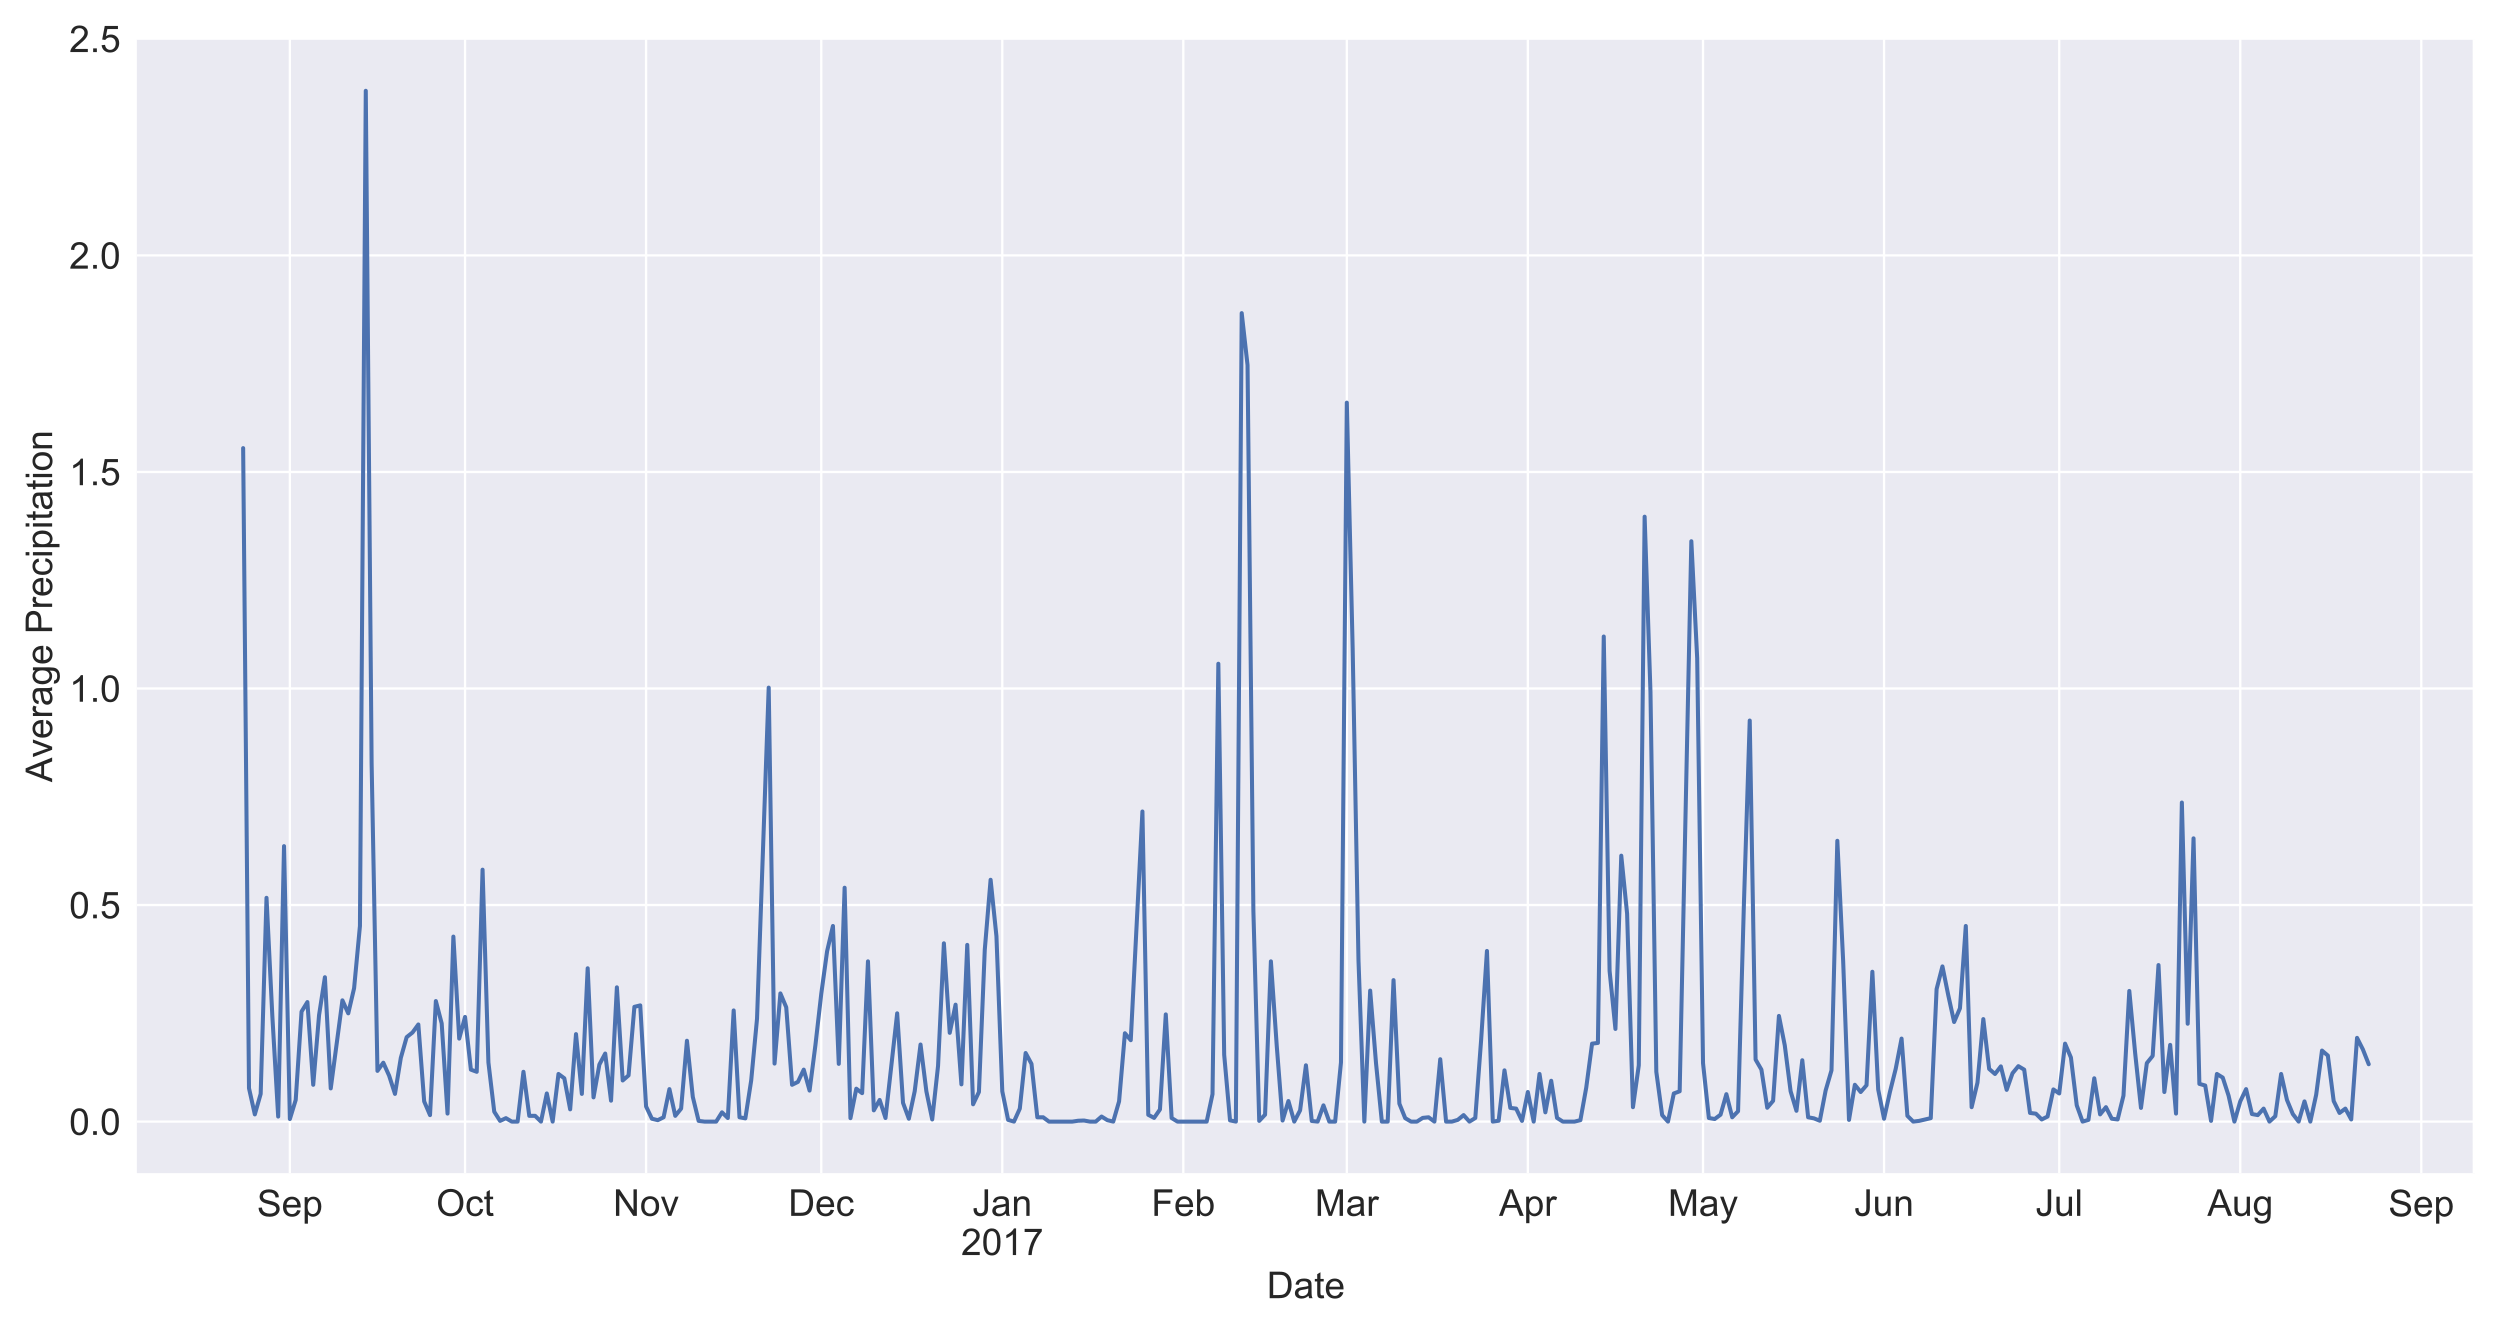 <?xml version="1.0" encoding="utf-8" standalone="no"?>
<!DOCTYPE svg PUBLIC "-//W3C//DTD SVG 1.1//EN"
  "http://www.w3.org/Graphics/SVG/1.1/DTD/svg11.dtd">
<!-- Created with matplotlib (http://matplotlib.org/) -->
<svg height="576pt" version="1.1" viewBox="0 0 1080 576" width="1080pt" xmlns="http://www.w3.org/2000/svg" xmlns:xlink="http://www.w3.org/1999/xlink">
 <defs>
  <style type="text/css">
*{stroke-linecap:butt;stroke-linejoin:round;}
  </style>
 </defs>
 <g id="figure_1">
  <g id="patch_1">
   <path d="M 0 576 
L 1080 576 
L 1080 0 
L 0 0 
z
" style="fill:#ffffff;"/>
  </g>
  <g id="axes_1">
   <g id="patch_2">
    <path d="M 59.128 506.8 
L 1069.2 506.8 
L 1069.2 16.966 
L 59.128 16.966 
z
" style="fill:#eaeaf2;"/>
   </g>
   <g id="matplotlib.axis_1">
    <g id="xtick_1">
     <g id="line2d_1">
      <path clip-path="url(#p698c8361ff)" d="M 125.222 506.8 
L 125.222 16.966 
" style="fill:none;stroke:#ffffff;stroke-linecap:round;"/>
     </g>
     <g id="line2d_2"/>
     <g id="text_1">
      <!-- Sep -->
      <defs>
       <path d="M 4.5 23 
L 13.422 23.781 
Q 14.062 18.406 16.375 14.969 
Q 18.703 11.531 23.578 9.406 
Q 28.469 7.281 34.578 7.281 
Q 39.984 7.281 44.141 8.891 
Q 48.297 10.5 50.312 13.297 
Q 52.344 16.109 52.344 19.438 
Q 52.344 22.797 50.391 25.312 
Q 48.438 27.828 43.953 29.547 
Q 41.062 30.672 31.203 33.031 
Q 21.344 35.406 17.391 37.5 
Q 12.25 40.188 9.734 44.156 
Q 7.234 48.141 7.234 53.078 
Q 7.234 58.5 10.297 63.203 
Q 13.375 67.922 19.281 70.359 
Q 25.203 72.797 32.422 72.797 
Q 40.375 72.797 46.453 70.234 
Q 52.547 67.672 55.812 62.688 
Q 59.078 57.719 59.328 51.422 
L 50.25 50.734 
Q 49.516 57.516 45.281 60.984 
Q 41.062 64.453 32.812 64.453 
Q 24.219 64.453 20.281 61.297 
Q 16.359 58.156 16.359 53.719 
Q 16.359 49.859 19.141 47.359 
Q 21.875 44.875 33.422 42.266 
Q 44.969 39.656 49.266 37.703 
Q 55.516 34.812 58.484 30.391 
Q 61.469 25.984 61.469 20.219 
Q 61.469 14.5 58.203 9.438 
Q 54.938 4.391 48.797 1.578 
Q 42.672 -1.219 35.016 -1.219 
Q 25.297 -1.219 18.719 1.609 
Q 12.156 4.438 8.422 10.125 
Q 4.688 15.828 4.5 23 
z
" id="ArialMT-53"/>
       <path d="M 42.094 16.703 
L 51.172 15.578 
Q 49.031 7.625 43.219 3.219 
Q 37.406 -1.172 28.375 -1.172 
Q 17 -1.172 10.328 5.828 
Q 3.656 12.844 3.656 25.484 
Q 3.656 38.578 10.391 45.797 
Q 17.141 53.031 27.875 53.031 
Q 38.281 53.031 44.875 45.953 
Q 51.469 38.875 51.469 26.031 
Q 51.469 25.25 51.422 23.688 
L 12.75 23.688 
Q 13.234 15.141 17.578 10.594 
Q 21.922 6.062 28.422 6.062 
Q 33.25 6.062 36.672 8.594 
Q 40.094 11.141 42.094 16.703 
z
M 13.234 30.906 
L 42.188 30.906 
Q 41.609 37.453 38.875 40.719 
Q 34.672 45.797 27.984 45.797 
Q 21.922 45.797 17.797 41.75 
Q 13.672 37.703 13.234 30.906 
z
" id="ArialMT-65"/>
       <path d="M 6.594 -19.875 
L 6.594 51.859 
L 14.594 51.859 
L 14.594 45.125 
Q 17.438 49.078 21 51.047 
Q 24.562 53.031 29.641 53.031 
Q 36.281 53.031 41.359 49.609 
Q 46.438 46.188 49.016 39.953 
Q 51.609 33.734 51.609 26.312 
Q 51.609 18.359 48.75 11.984 
Q 45.906 5.609 40.453 2.219 
Q 35.016 -1.172 29 -1.172 
Q 24.609 -1.172 21.109 0.688 
Q 17.625 2.547 15.375 5.375 
L 15.375 -19.875 
z
M 14.547 25.641 
Q 14.547 15.625 18.594 10.844 
Q 22.656 6.062 28.422 6.062 
Q 34.281 6.062 38.453 11.016 
Q 42.625 15.969 42.625 26.375 
Q 42.625 36.281 38.547 41.203 
Q 34.469 46.141 28.812 46.141 
Q 23.188 46.141 18.859 40.891 
Q 14.547 35.641 14.547 25.641 
z
" id="ArialMT-70"/>
      </defs>
      <g style="fill:#262626;" transform="translate(110.988 525.447)scale(0.16 -0.16)">
       <use xlink:href="#ArialMT-53"/>
       <use x="66.699" xlink:href="#ArialMT-65"/>
       <use x="122.314" xlink:href="#ArialMT-70"/>
      </g>
     </g>
    </g>
    <g id="xtick_2">
     <g id="line2d_3">
      <path clip-path="url(#p698c8361ff)" d="M 200.901 506.8 
L 200.901 16.966 
" style="fill:none;stroke:#ffffff;stroke-linecap:round;"/>
     </g>
     <g id="line2d_4"/>
     <g id="text_2">
      <!-- Oct -->
      <defs>
       <path d="M 4.828 34.859 
Q 4.828 52.688 14.391 62.766 
Q 23.969 72.859 39.109 72.859 
Q 49.031 72.859 56.984 68.109 
Q 64.938 63.375 69.109 54.906 
Q 73.297 46.438 73.297 35.688 
Q 73.297 24.812 68.891 16.219 
Q 64.5 7.625 56.438 3.203 
Q 48.391 -1.219 39.062 -1.219 
Q 28.953 -1.219 20.984 3.656 
Q 13.031 8.547 8.922 16.984 
Q 4.828 25.438 4.828 34.859 
z
M 14.594 34.719 
Q 14.594 21.781 21.547 14.328 
Q 28.516 6.891 39.016 6.891 
Q 49.703 6.891 56.609 14.406 
Q 63.531 21.922 63.531 35.75 
Q 63.531 44.484 60.578 51 
Q 57.625 57.516 51.922 61.109 
Q 46.234 64.703 39.156 64.703 
Q 29.109 64.703 21.844 57.781 
Q 14.594 50.875 14.594 34.719 
z
" id="ArialMT-4f"/>
       <path d="M 40.438 19 
L 49.078 17.875 
Q 47.656 8.938 41.812 3.875 
Q 35.984 -1.172 27.484 -1.172 
Q 16.844 -1.172 10.375 5.781 
Q 3.906 12.75 3.906 25.734 
Q 3.906 34.125 6.688 40.422 
Q 9.469 46.734 15.156 49.875 
Q 20.844 53.031 27.547 53.031 
Q 35.984 53.031 41.359 48.75 
Q 46.734 44.484 48.25 36.625 
L 39.703 35.297 
Q 38.484 40.531 35.375 43.156 
Q 32.281 45.797 27.875 45.797 
Q 21.234 45.797 17.078 41.031 
Q 12.938 36.281 12.938 25.984 
Q 12.938 15.531 16.938 10.797 
Q 20.953 6.062 27.391 6.062 
Q 32.562 6.062 36.031 9.234 
Q 39.5 12.406 40.438 19 
z
" id="ArialMT-63"/>
       <path d="M 25.781 7.859 
L 27.047 0.094 
Q 23.344 -0.688 20.406 -0.688 
Q 15.625 -0.688 12.984 0.828 
Q 10.359 2.344 9.281 4.812 
Q 8.203 7.281 8.203 15.188 
L 8.203 45.016 
L 1.766 45.016 
L 1.766 51.859 
L 8.203 51.859 
L 8.203 64.703 
L 16.938 69.969 
L 16.938 51.859 
L 25.781 51.859 
L 25.781 45.016 
L 16.938 45.016 
L 16.938 14.703 
Q 16.938 10.938 17.406 9.859 
Q 17.875 8.797 18.922 8.156 
Q 19.969 7.516 21.922 7.516 
Q 23.391 7.516 25.781 7.859 
z
" id="ArialMT-74"/>
      </defs>
      <g style="fill:#262626;" transform="translate(188.456 525.253)scale(0.16 -0.16)">
       <use xlink:href="#ArialMT-4f"/>
       <use x="77.783" xlink:href="#ArialMT-63"/>
       <use x="127.783" xlink:href="#ArialMT-74"/>
      </g>
     </g>
    </g>
    <g id="xtick_3">
     <g id="line2d_5">
      <path clip-path="url(#p698c8361ff)" d="M 279.104 506.8 
L 279.104 16.966 
" style="fill:none;stroke:#ffffff;stroke-linecap:round;"/>
     </g>
     <g id="line2d_6"/>
     <g id="text_3">
      <!-- Nov -->
      <defs>
       <path d="M 7.625 0 
L 7.625 71.578 
L 17.328 71.578 
L 54.938 15.375 
L 54.938 71.578 
L 64.016 71.578 
L 64.016 0 
L 54.297 0 
L 16.703 56.25 
L 16.703 0 
z
" id="ArialMT-4e"/>
       <path d="M 3.328 25.922 
Q 3.328 40.328 11.328 47.266 
Q 18.016 53.031 27.641 53.031 
Q 38.328 53.031 45.109 46.016 
Q 51.906 39.016 51.906 26.656 
Q 51.906 16.656 48.906 10.906 
Q 45.906 5.172 40.156 2 
Q 34.422 -1.172 27.641 -1.172 
Q 16.75 -1.172 10.031 5.812 
Q 3.328 12.797 3.328 25.922 
z
M 12.359 25.922 
Q 12.359 15.969 16.703 11.016 
Q 21.047 6.062 27.641 6.062 
Q 34.188 6.062 38.531 11.031 
Q 42.875 16.016 42.875 26.219 
Q 42.875 35.844 38.5 40.797 
Q 34.125 45.75 27.641 45.75 
Q 21.047 45.75 16.703 40.812 
Q 12.359 35.891 12.359 25.922 
z
" id="ArialMT-6f"/>
       <path d="M 21 0 
L 1.266 51.859 
L 10.547 51.859 
L 21.688 20.797 
Q 23.484 15.766 25 10.359 
Q 26.172 14.453 28.266 20.219 
L 39.797 51.859 
L 48.828 51.859 
L 29.203 0 
z
" id="ArialMT-76"/>
      </defs>
      <g style="fill:#262626;" transform="translate(264.878 525.253)scale(0.16 -0.16)">
       <use xlink:href="#ArialMT-4e"/>
       <use x="72.217" xlink:href="#ArialMT-6f"/>
       <use x="127.832" xlink:href="#ArialMT-76"/>
      </g>
     </g>
    </g>
    <g id="xtick_4">
     <g id="line2d_7">
      <path clip-path="url(#p698c8361ff)" d="M 354.784 506.8 
L 354.784 16.966 
" style="fill:none;stroke:#ffffff;stroke-linecap:round;"/>
     </g>
     <g id="line2d_8"/>
     <g id="text_4">
      <!-- Dec -->
      <defs>
       <path d="M 7.719 0 
L 7.719 71.578 
L 32.375 71.578 
Q 40.719 71.578 45.125 70.562 
Q 51.266 69.141 55.609 65.438 
Q 61.281 60.641 64.078 53.188 
Q 66.891 45.75 66.891 36.188 
Q 66.891 28.031 64.984 21.734 
Q 63.094 15.438 60.109 11.297 
Q 57.125 7.172 53.578 4.797 
Q 50.047 2.438 45.047 1.219 
Q 40.047 0 33.547 0 
z
M 17.188 8.453 
L 32.469 8.453 
Q 39.547 8.453 43.578 9.766 
Q 47.609 11.078 50 13.484 
Q 53.375 16.844 55.25 22.531 
Q 57.125 28.219 57.125 36.328 
Q 57.125 47.562 53.438 53.594 
Q 49.75 59.625 44.484 61.672 
Q 40.672 63.141 32.234 63.141 
L 17.188 63.141 
z
" id="ArialMT-44"/>
      </defs>
      <g style="fill:#262626;" transform="translate(340.557 525.253)scale(0.16 -0.16)">
       <use xlink:href="#ArialMT-44"/>
       <use x="72.217" xlink:href="#ArialMT-65"/>
       <use x="127.832" xlink:href="#ArialMT-63"/>
      </g>
     </g>
    </g>
    <g id="xtick_5">
     <g id="line2d_9">
      <path clip-path="url(#p698c8361ff)" d="M 432.986 506.8 
L 432.986 16.966 
" style="fill:none;stroke:#ffffff;stroke-linecap:round;"/>
     </g>
     <g id="line2d_10"/>
     <g id="text_5">
      <!-- Jan -->
      <defs>
       <path d="M 2.875 20.312 
L 11.422 21.484 
Q 11.766 13.281 14.5 10.25 
Q 17.234 7.234 22.078 7.234 
Q 25.641 7.234 28.219 8.859 
Q 30.812 10.5 31.781 13.297 
Q 32.766 16.109 32.766 22.266 
L 32.766 71.578 
L 42.234 71.578 
L 42.234 22.797 
Q 42.234 13.812 40.062 8.875 
Q 37.891 3.953 33.172 1.359 
Q 28.469 -1.219 22.125 -1.219 
Q 12.703 -1.219 7.688 4.203 
Q 2.688 9.625 2.875 20.312 
z
" id="ArialMT-4a"/>
       <path d="M 40.438 6.391 
Q 35.547 2.25 31.031 0.531 
Q 26.516 -1.172 21.344 -1.172 
Q 12.797 -1.172 8.203 3 
Q 3.609 7.172 3.609 13.672 
Q 3.609 17.484 5.344 20.625 
Q 7.078 23.781 9.891 25.688 
Q 12.703 27.594 16.219 28.562 
Q 18.797 29.25 24.031 29.891 
Q 34.672 31.156 39.703 32.906 
Q 39.75 34.719 39.75 35.203 
Q 39.75 40.578 37.25 42.781 
Q 33.891 45.75 27.25 45.75 
Q 21.047 45.75 18.094 43.578 
Q 15.141 41.406 13.719 35.891 
L 5.125 37.062 
Q 6.297 42.578 8.984 45.969 
Q 11.672 49.359 16.75 51.188 
Q 21.828 53.031 28.516 53.031 
Q 35.156 53.031 39.297 51.469 
Q 43.453 49.906 45.406 47.531 
Q 47.359 45.172 48.141 41.547 
Q 48.578 39.312 48.578 33.453 
L 48.578 21.734 
Q 48.578 9.469 49.141 6.219 
Q 49.703 2.984 51.375 0 
L 42.188 0 
Q 40.828 2.734 40.438 6.391 
z
M 39.703 26.031 
Q 34.906 24.078 25.344 22.703 
Q 19.922 21.922 17.672 20.938 
Q 15.438 19.969 14.203 18.094 
Q 12.984 16.219 12.984 13.922 
Q 12.984 10.406 15.641 8.062 
Q 18.312 5.719 23.438 5.719 
Q 28.516 5.719 32.469 7.938 
Q 36.422 10.156 38.281 14.016 
Q 39.703 17 39.703 22.797 
z
" id="ArialMT-61"/>
       <path d="M 6.594 0 
L 6.594 51.859 
L 14.5 51.859 
L 14.5 44.484 
Q 20.219 53.031 31 53.031 
Q 35.688 53.031 39.625 51.344 
Q 43.562 49.656 45.516 46.922 
Q 47.469 44.188 48.25 40.438 
Q 48.734 37.984 48.734 31.891 
L 48.734 0 
L 39.938 0 
L 39.938 31.547 
Q 39.938 36.922 38.906 39.578 
Q 37.891 42.234 35.281 43.812 
Q 32.672 45.406 29.156 45.406 
Q 23.531 45.406 19.453 41.844 
Q 15.375 38.281 15.375 28.328 
L 15.375 0 
z
" id="ArialMT-6e"/>
      </defs>
      <g style="fill:#262626;" transform="translate(420.088 525.253)scale(0.16 -0.16)">
       <use xlink:href="#ArialMT-4a"/>
       <use x="50" xlink:href="#ArialMT-61"/>
       <use x="105.615" xlink:href="#ArialMT-6e"/>
      </g>
      <!-- 2017 -->
      <defs>
       <path d="M 50.344 8.453 
L 50.344 0 
L 3.031 0 
Q 2.938 3.172 4.047 6.109 
Q 5.859 10.938 9.828 15.625 
Q 13.812 20.312 21.344 26.469 
Q 33.016 36.031 37.109 41.625 
Q 41.219 47.219 41.219 52.203 
Q 41.219 57.422 37.469 61 
Q 33.734 64.594 27.734 64.594 
Q 21.391 64.594 17.578 60.781 
Q 13.766 56.984 13.719 50.25 
L 4.688 51.172 
Q 5.609 61.281 11.656 66.578 
Q 17.719 71.875 27.938 71.875 
Q 38.234 71.875 44.234 66.156 
Q 50.25 60.453 50.25 52 
Q 50.25 47.703 48.484 43.547 
Q 46.734 39.406 42.656 34.812 
Q 38.578 30.219 29.109 22.219 
Q 21.188 15.578 18.938 13.203 
Q 16.703 10.844 15.234 8.453 
z
" id="ArialMT-32"/>
       <path d="M 4.156 35.297 
Q 4.156 48 6.766 55.734 
Q 9.375 63.484 14.516 67.672 
Q 19.672 71.875 27.484 71.875 
Q 33.25 71.875 37.594 69.547 
Q 41.938 67.234 44.766 62.859 
Q 47.609 58.5 49.219 52.219 
Q 50.828 45.953 50.828 35.297 
Q 50.828 22.703 48.234 14.969 
Q 45.656 7.234 40.5 3 
Q 35.359 -1.219 27.484 -1.219 
Q 17.141 -1.219 11.234 6.203 
Q 4.156 15.141 4.156 35.297 
z
M 13.188 35.297 
Q 13.188 17.672 17.312 11.828 
Q 21.438 6 27.484 6 
Q 33.547 6 37.672 11.859 
Q 41.797 17.719 41.797 35.297 
Q 41.797 52.984 37.672 58.781 
Q 33.547 64.594 27.391 64.594 
Q 21.344 64.594 17.719 59.469 
Q 13.188 52.938 13.188 35.297 
z
" id="ArialMT-30"/>
       <path d="M 37.25 0 
L 28.469 0 
L 28.469 56 
Q 25.297 52.984 20.141 49.953 
Q 14.984 46.922 10.891 45.406 
L 10.891 53.906 
Q 18.266 57.375 23.781 62.297 
Q 29.297 67.234 31.594 71.875 
L 37.25 71.875 
z
" id="ArialMT-31"/>
       <path d="M 4.734 62.203 
L 4.734 70.656 
L 51.078 70.656 
L 51.078 63.812 
Q 44.234 56.547 37.516 44.484 
Q 30.812 32.422 27.156 19.672 
Q 24.516 10.688 23.781 0 
L 14.75 0 
Q 14.891 8.453 18.062 20.406 
Q 21.234 32.375 27.172 43.484 
Q 33.109 54.594 39.797 62.203 
z
" id="ArialMT-37"/>
      </defs>
      <g style="fill:#262626;" transform="translate(415.191 542.176)scale(0.16 -0.16)">
       <use xlink:href="#ArialMT-32"/>
       <use x="55.615" xlink:href="#ArialMT-30"/>
       <use x="111.23" xlink:href="#ArialMT-31"/>
       <use x="166.846" xlink:href="#ArialMT-37"/>
      </g>
     </g>
    </g>
    <g id="xtick_6">
     <g id="line2d_11">
      <path clip-path="url(#p698c8361ff)" d="M 511.188 506.8 
L 511.188 16.966 
" style="fill:none;stroke:#ffffff;stroke-linecap:round;"/>
     </g>
     <g id="line2d_12"/>
     <g id="text_6">
      <!-- Feb -->
      <defs>
       <path d="M 8.203 0 
L 8.203 71.578 
L 56.5 71.578 
L 56.5 63.141 
L 17.672 63.141 
L 17.672 40.969 
L 51.266 40.969 
L 51.266 32.516 
L 17.672 32.516 
L 17.672 0 
z
" id="ArialMT-46"/>
       <path d="M 14.703 0 
L 6.547 0 
L 6.547 71.578 
L 15.328 71.578 
L 15.328 46.047 
Q 20.906 53.031 29.547 53.031 
Q 34.328 53.031 38.594 51.094 
Q 42.875 49.172 45.625 45.672 
Q 48.391 42.188 49.953 37.25 
Q 51.516 32.328 51.516 26.703 
Q 51.516 13.375 44.922 6.094 
Q 38.328 -1.172 29.109 -1.172 
Q 19.922 -1.172 14.703 6.5 
z
M 14.594 26.312 
Q 14.594 17 17.141 12.844 
Q 21.297 6.062 28.375 6.062 
Q 34.125 6.062 38.328 11.062 
Q 42.531 16.062 42.531 25.984 
Q 42.531 36.141 38.5 40.969 
Q 34.469 45.797 28.766 45.797 
Q 23 45.797 18.797 40.797 
Q 14.594 35.797 14.594 26.312 
z
" id="ArialMT-62"/>
      </defs>
      <g style="fill:#262626;" transform="translate(497.405 525.253)scale(0.16 -0.16)">
       <use xlink:href="#ArialMT-46"/>
       <use x="61.084" xlink:href="#ArialMT-65"/>
       <use x="116.699" xlink:href="#ArialMT-62"/>
      </g>
     </g>
    </g>
    <g id="xtick_7">
     <g id="line2d_13">
      <path clip-path="url(#p698c8361ff)" d="M 581.823 506.8 
L 581.823 16.966 
" style="fill:none;stroke:#ffffff;stroke-linecap:round;"/>
     </g>
     <g id="line2d_14"/>
     <g id="text_7">
      <!-- Mar -->
      <defs>
       <path d="M 7.422 0 
L 7.422 71.578 
L 21.688 71.578 
L 38.625 20.906 
Q 40.969 13.812 42.047 10.297 
Q 43.266 14.203 45.844 21.781 
L 62.984 71.578 
L 75.734 71.578 
L 75.734 0 
L 66.609 0 
L 66.609 59.906 
L 45.797 0 
L 37.25 0 
L 16.547 60.938 
L 16.547 0 
z
" id="ArialMT-4d"/>
       <path d="M 6.5 0 
L 6.5 51.859 
L 14.406 51.859 
L 14.406 44 
Q 17.438 49.516 20 51.266 
Q 22.562 53.031 25.641 53.031 
Q 30.078 53.031 34.672 50.203 
L 31.641 42.047 
Q 28.422 43.953 25.203 43.953 
Q 22.312 43.953 20.016 42.219 
Q 17.719 40.484 16.75 37.406 
Q 15.281 32.719 15.281 27.156 
L 15.281 0 
z
" id="ArialMT-72"/>
      </defs>
      <g style="fill:#262626;" transform="translate(568.046 525.253)scale(0.16 -0.16)">
       <use xlink:href="#ArialMT-4d"/>
       <use x="83.301" xlink:href="#ArialMT-61"/>
       <use x="138.916" xlink:href="#ArialMT-72"/>
      </g>
     </g>
    </g>
    <g id="xtick_8">
     <g id="line2d_15">
      <path clip-path="url(#p698c8361ff)" d="M 660.025 506.8 
L 660.025 16.966 
" style="fill:none;stroke:#ffffff;stroke-linecap:round;"/>
     </g>
     <g id="line2d_16"/>
     <g id="text_8">
      <!-- Apr -->
      <defs>
       <path d="M -0.141 0 
L 27.344 71.578 
L 37.547 71.578 
L 66.844 0 
L 56.062 0 
L 47.703 21.688 
L 17.781 21.688 
L 9.906 0 
z
M 20.516 29.391 
L 44.781 29.391 
L 37.312 49.219 
Q 33.891 58.25 32.234 64.062 
Q 30.859 57.172 28.375 50.391 
z
" id="ArialMT-41"/>
      </defs>
      <g style="fill:#262626;" transform="translate(647.576 525.253)scale(0.16 -0.16)">
       <use xlink:href="#ArialMT-41"/>
       <use x="66.699" xlink:href="#ArialMT-70"/>
       <use x="122.314" xlink:href="#ArialMT-72"/>
      </g>
     </g>
    </g>
    <g id="xtick_9">
     <g id="line2d_17">
      <path clip-path="url(#p698c8361ff)" d="M 735.705 506.8 
L 735.705 16.966 
" style="fill:none;stroke:#ffffff;stroke-linecap:round;"/>
     </g>
     <g id="line2d_18"/>
     <g id="text_9">
      <!-- May -->
      <defs>
       <path d="M 6.203 -19.969 
L 5.219 -11.719 
Q 8.109 -12.5 10.25 -12.5 
Q 13.188 -12.5 14.938 -11.516 
Q 16.703 -10.547 17.828 -8.797 
Q 18.656 -7.469 20.516 -2.25 
Q 20.75 -1.516 21.297 -0.094 
L 1.609 51.859 
L 11.078 51.859 
L 21.875 21.828 
Q 23.969 16.109 25.641 9.812 
Q 27.156 15.875 29.25 21.625 
L 40.328 51.859 
L 49.125 51.859 
L 29.391 -0.875 
Q 26.219 -9.422 24.469 -12.641 
Q 22.125 -17 19.094 -19.016 
Q 16.062 -21.047 11.859 -21.047 
Q 9.328 -21.047 6.203 -19.969 
z
" id="ArialMT-79"/>
      </defs>
      <g style="fill:#262626;" transform="translate(720.592 525.253)scale(0.16 -0.16)">
       <use xlink:href="#ArialMT-4d"/>
       <use x="83.301" xlink:href="#ArialMT-61"/>
       <use x="138.916" xlink:href="#ArialMT-79"/>
      </g>
     </g>
    </g>
    <g id="xtick_10">
     <g id="line2d_19">
      <path clip-path="url(#p698c8361ff)" d="M 813.907 506.8 
L 813.907 16.966 
" style="fill:none;stroke:#ffffff;stroke-linecap:round;"/>
     </g>
     <g id="line2d_20"/>
     <g id="text_10">
      <!-- Jun -->
      <defs>
       <path d="M 40.578 0 
L 40.578 7.625 
Q 34.516 -1.172 24.125 -1.172 
Q 19.531 -1.172 15.547 0.578 
Q 11.578 2.344 9.641 5 
Q 7.719 7.672 6.938 11.531 
Q 6.391 14.109 6.391 19.734 
L 6.391 51.859 
L 15.188 51.859 
L 15.188 23.094 
Q 15.188 16.219 15.719 13.812 
Q 16.547 10.359 19.234 8.375 
Q 21.922 6.391 25.875 6.391 
Q 29.828 6.391 33.297 8.422 
Q 36.766 10.453 38.203 13.938 
Q 39.656 17.438 39.656 24.078 
L 39.656 51.859 
L 48.438 51.859 
L 48.438 0 
z
" id="ArialMT-75"/>
      </defs>
      <g style="fill:#262626;" transform="translate(801.01 525.253)scale(0.16 -0.16)">
       <use xlink:href="#ArialMT-4a"/>
       <use x="50" xlink:href="#ArialMT-75"/>
       <use x="105.615" xlink:href="#ArialMT-6e"/>
      </g>
     </g>
    </g>
    <g id="xtick_11">
     <g id="line2d_21">
      <path clip-path="url(#p698c8361ff)" d="M 889.587 506.8 
L 889.587 16.966 
" style="fill:none;stroke:#ffffff;stroke-linecap:round;"/>
     </g>
     <g id="line2d_22"/>
     <g id="text_11">
      <!-- Jul -->
      <defs>
       <path d="M 6.391 0 
L 6.391 71.578 
L 15.188 71.578 
L 15.188 0 
z
" id="ArialMT-6c"/>
      </defs>
      <g style="fill:#262626;" transform="translate(879.361 525.253)scale(0.16 -0.16)">
       <use xlink:href="#ArialMT-4a"/>
       <use x="50" xlink:href="#ArialMT-75"/>
       <use x="105.615" xlink:href="#ArialMT-6c"/>
      </g>
     </g>
    </g>
    <g id="xtick_12">
     <g id="line2d_23">
      <path clip-path="url(#p698c8361ff)" d="M 967.789 506.8 
L 967.789 16.966 
" style="fill:none;stroke:#ffffff;stroke-linecap:round;"/>
     </g>
     <g id="line2d_24"/>
     <g id="text_12">
      <!-- Aug -->
      <defs>
       <path d="M 4.984 -4.297 
L 13.531 -5.562 
Q 14.062 -9.516 16.5 -11.328 
Q 19.781 -13.766 25.438 -13.766 
Q 31.547 -13.766 34.859 -11.328 
Q 38.188 -8.891 39.359 -4.5 
Q 40.047 -1.812 39.984 6.781 
Q 34.234 0 25.641 0 
Q 14.938 0 9.078 7.719 
Q 3.219 15.438 3.219 26.219 
Q 3.219 33.641 5.906 39.906 
Q 8.594 46.188 13.688 49.609 
Q 18.797 53.031 25.688 53.031 
Q 34.859 53.031 40.828 45.609 
L 40.828 51.859 
L 48.922 51.859 
L 48.922 7.031 
Q 48.922 -5.078 46.453 -10.125 
Q 44 -15.188 38.641 -18.109 
Q 33.297 -21.047 25.484 -21.047 
Q 16.219 -21.047 10.5 -16.875 
Q 4.781 -12.703 4.984 -4.297 
z
M 12.25 26.859 
Q 12.25 16.656 16.297 11.969 
Q 20.359 7.281 26.469 7.281 
Q 32.516 7.281 36.609 11.938 
Q 40.719 16.609 40.719 26.562 
Q 40.719 36.078 36.5 40.906 
Q 32.281 45.75 26.312 45.75 
Q 20.453 45.75 16.344 40.984 
Q 12.25 36.234 12.25 26.859 
z
" id="ArialMT-67"/>
      </defs>
      <g style="fill:#262626;" transform="translate(953.555 525.253)scale(0.16 -0.16)">
       <use xlink:href="#ArialMT-41"/>
       <use x="66.699" xlink:href="#ArialMT-75"/>
       <use x="122.314" xlink:href="#ArialMT-67"/>
      </g>
     </g>
    </g>
    <g id="xtick_13">
     <g id="line2d_25">
      <path clip-path="url(#p698c8361ff)" d="M 1045.992 506.8 
L 1045.992 16.966 
" style="fill:none;stroke:#ffffff;stroke-linecap:round;"/>
     </g>
     <g id="line2d_26"/>
     <g id="text_13">
      <!-- Sep -->
      <g style="fill:#262626;" transform="translate(1031.758 525.447)scale(0.16 -0.16)">
       <use xlink:href="#ArialMT-53"/>
       <use x="66.699" xlink:href="#ArialMT-65"/>
       <use x="122.314" xlink:href="#ArialMT-70"/>
      </g>
     </g>
    </g>
    <g id="xtick_14">
     <g id="line2d_27">
      <path clip-path="url(#p698c8361ff)" d="M 1068.695 506.8 
L 1068.695 16.966 
" style="fill:none;stroke:#ffffff;stroke-linecap:round;"/>
     </g>
     <g id="line2d_28"/>
    </g>
    <g id="xtick_15">
     <g id="line2d_29"/>
    </g>
    <g id="xtick_16">
     <g id="line2d_30"/>
    </g>
    <g id="xtick_17">
     <g id="line2d_31"/>
    </g>
    <g id="xtick_18">
     <g id="line2d_32"/>
    </g>
    <g id="xtick_19">
     <g id="line2d_33"/>
    </g>
    <g id="xtick_20">
     <g id="line2d_34"/>
    </g>
    <g id="xtick_21">
     <g id="line2d_35"/>
    </g>
    <g id="xtick_22">
     <g id="line2d_36"/>
    </g>
    <g id="xtick_23">
     <g id="line2d_37"/>
    </g>
    <g id="xtick_24">
     <g id="line2d_38"/>
    </g>
    <g id="xtick_25">
     <g id="line2d_39"/>
    </g>
    <g id="xtick_26">
     <g id="line2d_40"/>
    </g>
    <g id="xtick_27">
     <g id="line2d_41"/>
    </g>
    <g id="xtick_28">
     <g id="line2d_42"/>
    </g>
    <g id="xtick_29">
     <g id="line2d_43"/>
    </g>
    <g id="xtick_30">
     <g id="line2d_44"/>
    </g>
    <g id="xtick_31">
     <g id="line2d_45"/>
    </g>
    <g id="xtick_32">
     <g id="line2d_46"/>
    </g>
    <g id="xtick_33">
     <g id="line2d_47"/>
    </g>
    <g id="xtick_34">
     <g id="line2d_48"/>
    </g>
    <g id="xtick_35">
     <g id="line2d_49"/>
    </g>
    <g id="xtick_36">
     <g id="line2d_50"/>
    </g>
    <g id="xtick_37">
     <g id="line2d_51"/>
    </g>
    <g id="xtick_38">
     <g id="line2d_52"/>
    </g>
    <g id="xtick_39">
     <g id="line2d_53"/>
    </g>
    <g id="xtick_40">
     <g id="line2d_54"/>
    </g>
    <g id="xtick_41">
     <g id="line2d_55"/>
    </g>
    <g id="xtick_42">
     <g id="line2d_56"/>
    </g>
    <g id="xtick_43">
     <g id="line2d_57"/>
    </g>
    <g id="xtick_44">
     <g id="line2d_58"/>
    </g>
    <g id="xtick_45">
     <g id="line2d_59"/>
    </g>
    <g id="xtick_46">
     <g id="line2d_60"/>
    </g>
    <g id="xtick_47">
     <g id="line2d_61"/>
    </g>
    <g id="xtick_48">
     <g id="line2d_62"/>
    </g>
    <g id="xtick_49">
     <g id="line2d_63"/>
    </g>
    <g id="xtick_50">
     <g id="line2d_64"/>
    </g>
    <g id="xtick_51">
     <g id="line2d_65"/>
    </g>
    <g id="xtick_52">
     <g id="line2d_66"/>
    </g>
    <g id="xtick_53">
     <g id="line2d_67"/>
    </g>
    <g id="xtick_54">
     <g id="line2d_68"/>
    </g>
    <g id="xtick_55">
     <g id="line2d_69"/>
    </g>
    <g id="xtick_56">
     <g id="line2d_70"/>
    </g>
    <g id="xtick_57">
     <g id="line2d_71"/>
    </g>
    <g id="xtick_58">
     <g id="line2d_72"/>
    </g>
    <g id="xtick_59">
     <g id="line2d_73"/>
    </g>
    <g id="xtick_60">
     <g id="line2d_74"/>
    </g>
    <g id="xtick_61">
     <g id="line2d_75"/>
    </g>
    <g id="xtick_62">
     <g id="line2d_76"/>
    </g>
    <g id="xtick_63">
     <g id="line2d_77"/>
    </g>
    <g id="xtick_64">
     <g id="line2d_78"/>
    </g>
    <g id="xtick_65">
     <g id="line2d_79"/>
    </g>
    <g id="xtick_66">
     <g id="line2d_80"/>
    </g>
    <g id="xtick_67">
     <g id="line2d_81"/>
    </g>
    <g id="xtick_68">
     <g id="line2d_82"/>
    </g>
    <g id="xtick_69">
     <g id="line2d_83"/>
    </g>
    <g id="xtick_70">
     <g id="line2d_84"/>
    </g>
    <g id="text_14">
     <!-- Date -->
     <g style="fill:#262626;" transform="translate(547.267 560.808)scale(0.16 -0.16)">
      <use xlink:href="#ArialMT-44"/>
      <use x="72.217" xlink:href="#ArialMT-61"/>
      <use x="127.832" xlink:href="#ArialMT-74"/>
      <use x="155.615" xlink:href="#ArialMT-65"/>
     </g>
    </g>
   </g>
   <g id="matplotlib.axis_2">
    <g id="ytick_1">
     <g id="line2d_85">
      <path clip-path="url(#p698c8361ff)" d="M 59.128 484.535 
L 1069.2 484.535 
" style="fill:none;stroke:#ffffff;stroke-linecap:round;"/>
     </g>
     <g id="line2d_86"/>
     <g id="text_15">
      <!-- 0.0 -->
      <defs>
       <path d="M 9.078 0 
L 9.078 10.016 
L 19.094 10.016 
L 19.094 0 
z
" id="ArialMT-2e"/>
      </defs>
      <g style="fill:#262626;" transform="translate(29.888 490.261)scale(0.16 -0.16)">
       <use xlink:href="#ArialMT-30"/>
       <use x="55.615" xlink:href="#ArialMT-2e"/>
       <use x="83.398" xlink:href="#ArialMT-30"/>
      </g>
     </g>
    </g>
    <g id="ytick_2">
     <g id="line2d_87">
      <path clip-path="url(#p698c8361ff)" d="M 59.128 390.984 
L 1069.2 390.984 
" style="fill:none;stroke:#ffffff;stroke-linecap:round;"/>
     </g>
     <g id="line2d_88"/>
     <g id="text_16">
      <!-- 0.5 -->
      <defs>
       <path d="M 4.156 18.75 
L 13.375 19.531 
Q 14.406 12.797 18.141 9.391 
Q 21.875 6 27.156 6 
Q 33.5 6 37.891 10.781 
Q 42.281 15.578 42.281 23.484 
Q 42.281 31 38.062 35.344 
Q 33.844 39.703 27 39.703 
Q 22.75 39.703 19.328 37.766 
Q 15.922 35.844 13.969 32.766 
L 5.719 33.844 
L 12.641 70.609 
L 48.25 70.609 
L 48.25 62.203 
L 19.672 62.203 
L 15.828 42.969 
Q 22.266 47.469 29.344 47.469 
Q 38.719 47.469 45.156 40.969 
Q 51.609 34.469 51.609 24.266 
Q 51.609 14.547 45.953 7.469 
Q 39.062 -1.219 27.156 -1.219 
Q 17.391 -1.219 11.203 4.25 
Q 5.031 9.719 4.156 18.75 
z
" id="ArialMT-35"/>
      </defs>
      <g style="fill:#262626;" transform="translate(29.888 396.71)scale(0.16 -0.16)">
       <use xlink:href="#ArialMT-30"/>
       <use x="55.615" xlink:href="#ArialMT-2e"/>
       <use x="83.398" xlink:href="#ArialMT-35"/>
      </g>
     </g>
    </g>
    <g id="ytick_3">
     <g id="line2d_89">
      <path clip-path="url(#p698c8361ff)" d="M 59.128 297.432 
L 1069.2 297.432 
" style="fill:none;stroke:#ffffff;stroke-linecap:round;"/>
     </g>
     <g id="line2d_90"/>
     <g id="text_17">
      <!-- 1.0 -->
      <g style="fill:#262626;" transform="translate(29.888 303.159)scale(0.16 -0.16)">
       <use xlink:href="#ArialMT-31"/>
       <use x="55.615" xlink:href="#ArialMT-2e"/>
       <use x="83.398" xlink:href="#ArialMT-30"/>
      </g>
     </g>
    </g>
    <g id="ytick_4">
     <g id="line2d_91">
      <path clip-path="url(#p698c8361ff)" d="M 59.128 203.881 
L 1069.2 203.881 
" style="fill:none;stroke:#ffffff;stroke-linecap:round;"/>
     </g>
     <g id="line2d_92"/>
     <g id="text_18">
      <!-- 1.5 -->
      <g style="fill:#262626;" transform="translate(29.888 209.608)scale(0.16 -0.16)">
       <use xlink:href="#ArialMT-31"/>
       <use x="55.615" xlink:href="#ArialMT-2e"/>
       <use x="83.398" xlink:href="#ArialMT-35"/>
      </g>
     </g>
    </g>
    <g id="ytick_5">
     <g id="line2d_93">
      <path clip-path="url(#p698c8361ff)" d="M 59.128 110.33 
L 1069.2 110.33 
" style="fill:none;stroke:#ffffff;stroke-linecap:round;"/>
     </g>
     <g id="line2d_94"/>
     <g id="text_19">
      <!-- 2.0 -->
      <g style="fill:#262626;" transform="translate(29.888 116.056)scale(0.16 -0.16)">
       <use xlink:href="#ArialMT-32"/>
       <use x="55.615" xlink:href="#ArialMT-2e"/>
       <use x="83.398" xlink:href="#ArialMT-30"/>
      </g>
     </g>
    </g>
    <g id="ytick_6">
     <g id="line2d_95">
      <path clip-path="url(#p698c8361ff)" d="M 59.128 16.779 
L 1069.2 16.779 
" style="fill:none;stroke:#ffffff;stroke-linecap:round;"/>
     </g>
     <g id="line2d_96"/>
     <g id="text_20">
      <!-- 2.5 -->
      <g style="fill:#262626;" transform="translate(29.888 22.505)scale(0.16 -0.16)">
       <use xlink:href="#ArialMT-32"/>
       <use x="55.615" xlink:href="#ArialMT-2e"/>
       <use x="83.398" xlink:href="#ArialMT-35"/>
      </g>
     </g>
    </g>
    <g id="text_21">
     <!-- Average Precipitation -->
     <defs>
      <path id="ArialMT-20"/>
      <path d="M 7.719 0 
L 7.719 71.578 
L 34.719 71.578 
Q 41.844 71.578 45.609 70.906 
Q 50.875 70.016 54.438 67.547 
Q 58.016 65.094 60.188 60.641 
Q 62.359 56.203 62.359 50.875 
Q 62.359 41.75 56.547 35.422 
Q 50.734 29.109 35.547 29.109 
L 17.188 29.109 
L 17.188 0 
z
M 17.188 37.547 
L 35.688 37.547 
Q 44.875 37.547 48.734 40.969 
Q 52.594 44.391 52.594 50.594 
Q 52.594 55.078 50.312 58.266 
Q 48.047 61.469 44.344 62.5 
Q 41.938 63.141 35.5 63.141 
L 17.188 63.141 
z
" id="ArialMT-50"/>
      <path d="M 6.641 61.469 
L 6.641 71.578 
L 15.438 71.578 
L 15.438 61.469 
z
M 6.641 0 
L 6.641 51.859 
L 15.438 51.859 
L 15.438 0 
z
" id="ArialMT-69"/>
     </defs>
     <g style="fill:#262626;" transform="translate(22.521 337.921)rotate(-90)scale(0.16 -0.16)">
      <use xlink:href="#ArialMT-41"/>
      <use x="66.684" xlink:href="#ArialMT-76"/>
      <use x="116.684" xlink:href="#ArialMT-65"/>
      <use x="172.299" xlink:href="#ArialMT-72"/>
      <use x="205.6" xlink:href="#ArialMT-61"/>
      <use x="261.215" xlink:href="#ArialMT-67"/>
      <use x="316.83" xlink:href="#ArialMT-65"/>
      <use x="372.445" xlink:href="#ArialMT-20"/>
      <use x="400.229" xlink:href="#ArialMT-50"/>
      <use x="466.928" xlink:href="#ArialMT-72"/>
      <use x="500.229" xlink:href="#ArialMT-65"/>
      <use x="555.844" xlink:href="#ArialMT-63"/>
      <use x="605.844" xlink:href="#ArialMT-69"/>
      <use x="628.061" xlink:href="#ArialMT-70"/>
      <use x="683.676" xlink:href="#ArialMT-69"/>
      <use x="705.893" xlink:href="#ArialMT-74"/>
      <use x="733.676" xlink:href="#ArialMT-61"/>
      <use x="789.291" xlink:href="#ArialMT-74"/>
      <use x="817.074" xlink:href="#ArialMT-69"/>
      <use x="839.291" xlink:href="#ArialMT-6f"/>
      <use x="894.906" xlink:href="#ArialMT-6e"/>
     </g>
    </g>
   </g>
   <g id="line2d_97">
    <path clip-path="url(#p698c8361ff)" d="M 105.04 193.591 
L 107.563 470.101 
L 110.086 481.416 
L 112.608 472.56 
L 115.131 387.865 
L 117.654 439.007 
L 120.176 482.352 
L 122.699 365.538 
L 125.222 483.412 
L 127.744 475.18 
L 130.267 437.011 
L 132.79 432.895 
L 135.312 468.631 
L 137.835 438.508 
L 140.358 422.167 
L 142.88 470.19 
L 147.926 432.146 
L 150.448 437.759 
L 152.971 426.907 
L 155.494 400.027 
L 158.016 39.231 
L 160.539 329.864 
L 163.062 462.617 
L 165.584 459.089 
L 168.107 464.702 
L 170.63 472.56 
L 173.152 457.004 
L 175.675 448.05 
L 178.198 446.045 
L 180.72 442.57 
L 183.243 475.803 
L 185.766 481.728 
L 188.288 432.458 
L 190.811 442.125 
L 193.333 481.06 
L 195.856 404.615 
L 198.379 448.674 
L 200.901 439.318 
L 203.424 462.083 
L 205.947 463.018 
L 208.469 375.704 
L 210.992 458.964 
L 213.515 480.258 
L 216.037 484.223 
L 218.56 483.038 
L 221.083 484.535 
L 223.605 484.535 
L 226.128 463.018 
L 228.651 482.04 
L 231.173 482.04 
L 233.696 484.535 
L 236.219 472.373 
L 238.741 484.535 
L 241.264 463.954 
L 243.787 465.825 
L 246.309 479.234 
L 248.832 446.74 
L 251.355 472.56 
L 253.877 418.301 
L 256.4 474.057 
L 258.923 459.9 
L 261.445 455.133 
L 263.968 475.492 
L 266.491 426.533 
L 269.013 466.76 
L 271.536 464.577 
L 274.059 434.953 
L 276.581 434.329 
L 279.104 477.986 
L 281.626 483.287 
L 284.149 483.911 
L 286.672 482.664 
L 289.194 470.502 
L 291.717 482.04 
L 294.24 478.922 
L 296.762 449.609 
L 299.285 473.843 
L 301.808 484.223 
L 304.33 484.535 
L 309.376 484.535 
L 311.898 480.525 
L 314.421 482.976 
L 316.944 436.512 
L 319.466 482.664 
L 321.989 483.132 
L 324.512 466.76 
L 327.034 440.098 
L 332.08 297.058 
L 334.602 459.463 
L 337.125 429.153 
L 339.648 435.14 
L 342.17 468.631 
L 344.693 467.384 
L 347.216 462.083 
L 349.738 471.126 
L 352.261 451.48 
L 354.784 429.34 
L 357.306 410.941 
L 359.829 400.027 
L 362.351 459.588 
L 364.874 383.5 
L 367.397 483.038 
L 369.919 470.315 
L 372.442 472.24 
L 374.965 415.307 
L 377.487 479.67 
L 380.01 475.18 
L 382.533 482.976 
L 387.578 437.759 
L 390.101 476.427 
L 392.623 483.287 
L 395.146 471.438 
L 397.669 451.231 
L 400.191 471.438 
L 402.714 483.599 
L 405.237 460.479 
L 407.759 407.511 
L 410.282 446.179 
L 412.805 434.017 
L 415.327 468.444 
L 417.85 408.197 
L 420.373 477.051 
L 422.895 471.749 
L 425.418 410.318 
L 427.941 380.069 
L 430.463 404.455 
L 432.986 471.438 
L 435.509 483.786 
L 438.031 484.535 
L 440.554 478.922 
L 443.077 454.91 
L 445.599 459.588 
L 448.122 482.664 
L 450.644 482.664 
L 453.167 484.535 
L 463.258 484.535 
L 465.78 484.161 
L 468.303 484.067 
L 470.826 484.535 
L 473.348 484.535 
L 475.871 482.352 
L 478.394 483.911 
L 480.916 484.535 
L 483.439 475.803 
L 485.962 446.366 
L 488.484 449.36 
L 493.53 350.57 
L 496.052 481.595 
L 498.575 482.931 
L 501.098 479.296 
L 503.62 438.227 
L 506.143 482.976 
L 508.666 484.535 
L 521.279 484.535 
L 523.802 472.685 
L 526.324 286.741 
L 528.847 455.668 
L 531.37 484 
L 533.892 484.535 
L 536.415 135.277 
L 538.937 157.729 
L 541.46 393.478 
L 543.983 484.223 
L 546.505 481.541 
L 549.028 415.307 
L 551.551 451.792 
L 554.073 484.067 
L 556.596 475.647 
L 559.119 484.535 
L 561.641 479.67 
L 564.164 460.212 
L 566.687 484.268 
L 569.209 484.535 
L 571.732 477.518 
L 574.255 484.535 
L 576.777 484.535 
L 579.3 458.964 
L 581.823 173.945 
L 584.345 279.97 
L 586.868 414.995 
L 589.391 484.535 
L 591.913 427.936 
L 594.436 459.276 
L 596.959 484.535 
L 599.481 484.535 
L 602.004 423.415 
L 604.527 476.783 
L 607.049 483.038 
L 609.572 484.535 
L 612.095 484.535 
L 614.617 482.931 
L 617.14 482.664 
L 619.663 484.535 
L 622.185 457.592 
L 624.708 484.535 
L 627.23 484.535 
L 629.753 483.786 
L 632.276 481.728 
L 634.798 484.535 
L 637.321 482.976 
L 639.844 449.297 
L 642.366 410.817 
L 644.889 484.535 
L 647.412 484.161 
L 649.934 462.394 
L 652.457 478.61 
L 654.98 478.922 
L 657.502 484.223 
L 660.025 471.749 
L 662.548 484.535 
L 665.07 463.954 
L 667.593 480.525 
L 670.116 466.894 
L 672.638 482.931 
L 675.161 484.535 
L 680.206 484.535 
L 682.729 483.911 
L 685.252 469.878 
L 687.774 450.856 
L 690.297 450.545 
L 692.82 274.98 
L 695.342 419.423 
L 697.865 444.495 
L 700.388 369.654 
L 702.91 394.726 
L 705.433 478.298 
L 707.956 460.212 
L 710.478 223.215 
L 713.001 298.929 
L 715.523 463.018 
L 718.046 481.728 
L 720.569 484.535 
L 723.091 472.373 
L 725.614 471.438 
L 730.659 233.818 
L 733.182 284.335 
L 735.705 459.276 
L 738.227 482.976 
L 740.75 483.412 
L 743.273 481.541 
L 745.795 472.685 
L 748.318 482.664 
L 750.841 480.044 
L 753.363 390.672 
L 755.886 311.278 
L 758.409 457.717 
L 760.931 462.083 
L 763.454 478.548 
L 765.977 475.554 
L 768.499 438.882 
L 771.022 451.605 
L 773.545 471.438 
L 776.067 479.857 
L 778.59 458.029 
L 781.113 482.664 
L 783.635 483.132 
L 786.158 484.161 
L 788.681 471.063 
L 791.203 462.394 
L 793.726 363.23 
L 796.249 415.307 
L 798.771 483.786 
L 801.294 468.631 
L 803.816 471.749 
L 806.339 468.818 
L 808.862 419.797 
L 811.384 470.689 
L 813.907 483.287 
L 816.43 471.812 
L 818.952 461.708 
L 821.475 448.674 
L 823.998 482.04 
L 826.52 484.535 
L 829.043 484.223 
L 834.088 483.038 
L 836.611 427.282 
L 839.134 417.49 
L 841.656 429.963 
L 844.179 441.501 
L 846.702 435.576 
L 849.224 400.027 
L 851.747 478.298 
L 854.27 467.696 
L 856.792 440.254 
L 859.315 461.771 
L 861.838 463.954 
L 864.36 460.679 
L 866.883 470.814 
L 869.406 463.642 
L 871.928 460.586 
L 874.451 462.083 
L 876.974 480.793 
L 879.496 481.105 
L 882.019 483.599 
L 884.542 482.352 
L 887.064 470.636 
L 889.587 472.373 
L 892.109 450.856 
L 894.632 456.844 
L 897.155 477.518 
L 899.677 484.535 
L 902.2 483.786 
L 904.723 465.825 
L 907.245 481.416 
L 909.768 478.298 
L 912.291 483.287 
L 914.813 483.599 
L 917.336 473.309 
L 919.859 428.092 
L 922.381 454.91 
L 924.904 478.61 
L 927.427 459.276 
L 929.949 456.158 
L 932.472 416.911 
L 934.995 471.749 
L 937.517 451.391 
L 940.04 481.06 
L 942.563 346.703 
L 945.085 442.25 
L 947.608 362.17 
L 950.131 468.23 
L 952.653 468.943 
L 955.176 484.223 
L 957.699 463.954 
L 960.221 465.513 
L 962.744 473.309 
L 965.267 484.535 
L 967.789 475.803 
L 970.312 470.502 
L 972.835 481.261 
L 975.357 481.728 
L 977.88 478.922 
L 980.402 484.535 
L 982.925 482.196 
L 985.448 463.954 
L 987.97 475.18 
L 990.493 481.261 
L 993.016 484.535 
L 995.538 475.803 
L 998.061 484.535 
L 1000.584 472.934 
L 1003.106 453.85 
L 1005.629 456.002 
L 1008.152 475.647 
L 1010.674 480.793 
L 1013.197 478.922 
L 1015.72 483.599 
L 1018.242 448.362 
L 1020.765 453.351 
L 1023.288 459.744 
L 1023.288 459.744 
" style="fill:none;stroke:#4c72b0;stroke-linecap:round;stroke-width:1.75;"/>
   </g>
   <g id="patch_3">
    <path d="M 59.128 506.8 
L 59.128 16.966 
" style="fill:none;"/>
   </g>
   <g id="patch_4">
    <path d="M 1069.2 506.8 
L 1069.2 16.966 
" style="fill:none;"/>
   </g>
   <g id="patch_5">
    <path d="M 59.128 506.8 
L 1069.2 506.8 
" style="fill:none;"/>
   </g>
   <g id="patch_6">
    <path d="M 59.128 16.966 
L 1069.2 16.966 
" style="fill:none;"/>
   </g>
  </g>
 </g>
 <defs>
  <clipPath id="p698c8361ff">
   <rect height="489.834" width="1010.072" x="59.128" y="16.966"/>
  </clipPath>
 </defs>
</svg>
